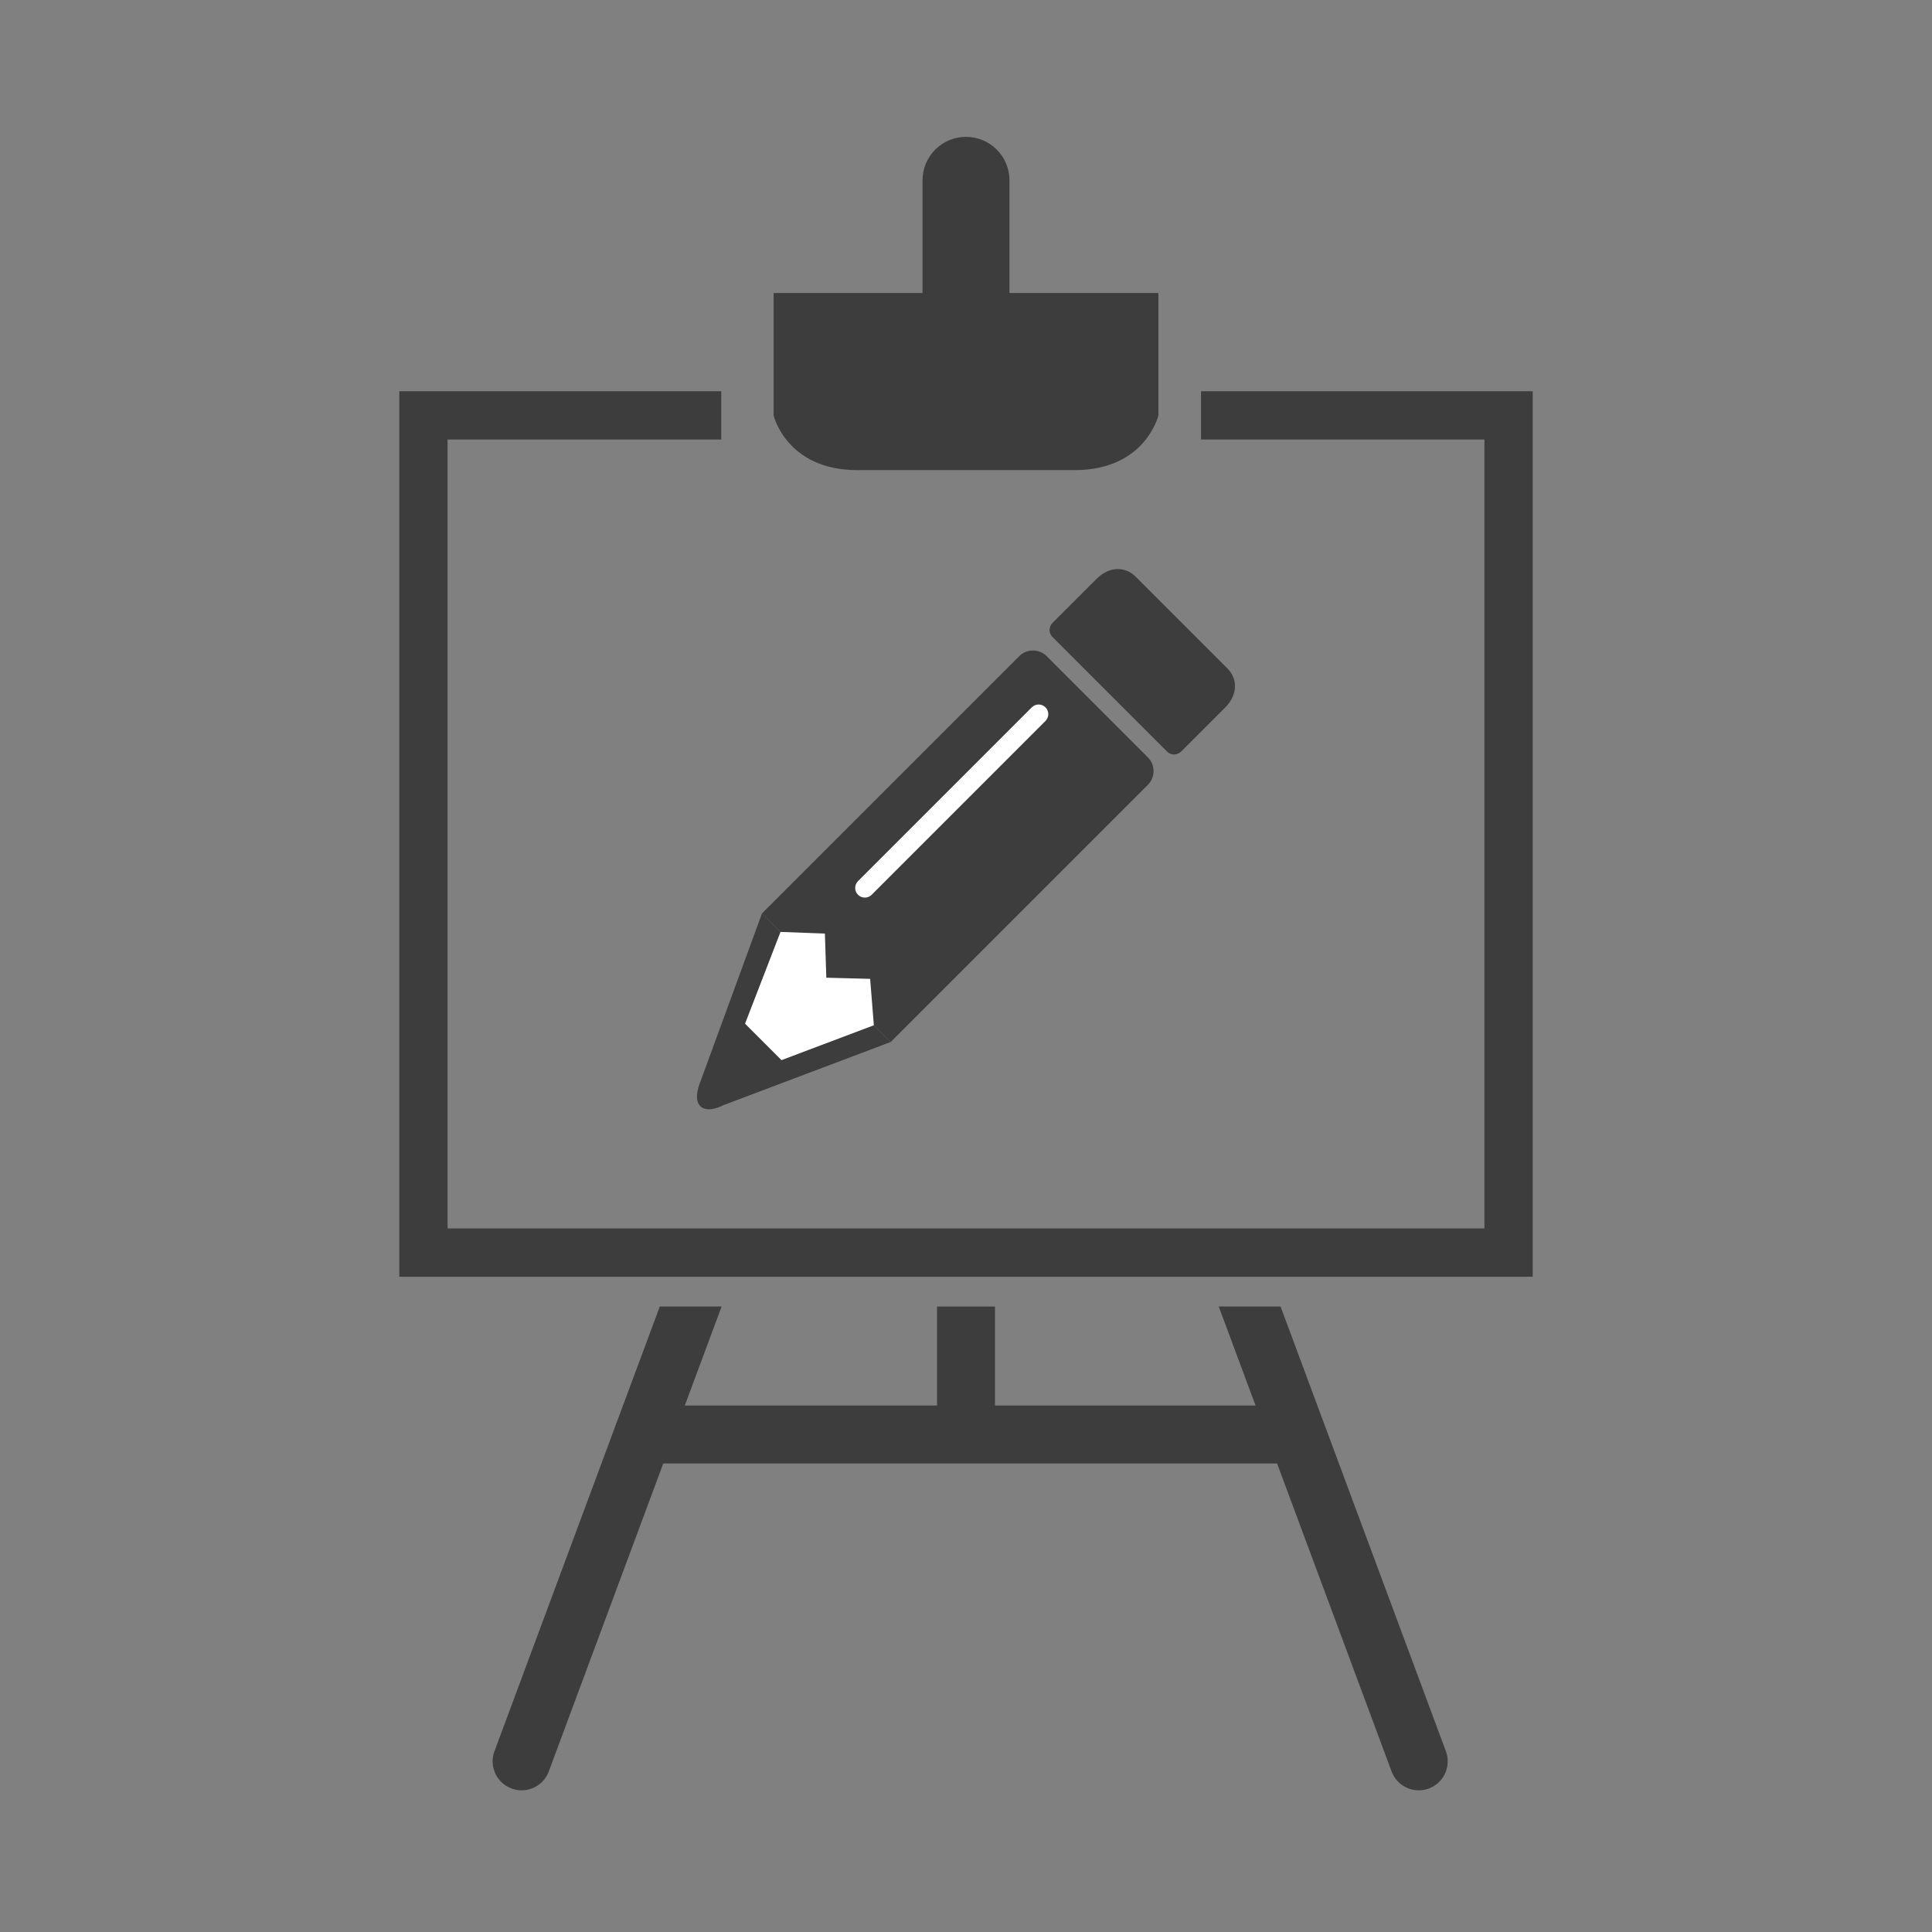 <?xml version="1.0" encoding="utf-8"?>
<!-- Generator: Adobe Illustrator 16.0.0, SVG Export Plug-In . SVG Version: 6.00 Build 0)  -->
<!DOCTYPE svg PUBLIC "-//W3C//DTD SVG 1.1//EN" "http://www.w3.org/Graphics/SVG/1.1/DTD/svg11.dtd">
<svg version="1.1" id="Layer_1" xmlns="http://www.w3.org/2000/svg" xmlns:xlink="http://www.w3.org/1999/xlink" x="0px" y="0px"
	 width="200px" height="200px" viewBox="0 0 200 200" enable-background="new 0 0 200 200" xml:space="preserve">
<rect x="0" y="0" width="200" height="200" fill="#808080" stroke="none"/>
<g>
	<polygon fill="#3D3D3D" points="158.667,132.167 41.333,132.167 41.333,40.5 74.665,40.5 74.665,45.5 46.333,45.5 46.333,127.167 
		153.667,127.167 153.667,45.5 124.331,45.5 124.331,40.5 158.667,40.5 	"/>
</g>
<g>
	<path fill="#3D3D3D" d="M68.302,135.25l-17.116,46.039c-0.577,1.553,0.214,3.279,1.767,3.856c0.345,0.129,0.698,0.189,1.045,0.189
		c1.218,0,2.363-0.747,2.812-1.956l17.892-48.129H68.302z"/>
</g>
<g>
	<path fill="#3D3D3D" d="M132.564,135.25l17.115,46.039c0.577,1.553-0.214,3.279-1.767,3.856c-0.345,0.129-0.698,0.189-1.045,0.189
		c-1.218,0-2.363-0.747-2.812-1.956l-17.892-48.129H132.564z"/>
</g>
<g>
	<path fill="#3D3D3D" d="M133.875,151.5H66.577c-1.657,0-3-1.343-3-3s1.343-3,3-3h67.298c1.657,0,3,1.343,3,3
		S135.532,151.5,133.875,151.5z"/>
</g>
<g>
	<g>
		<rect x="97" y="135.25" fill="#3D3D3D" width="6" height="13.75"/>
	</g>
</g>
<path fill="#3D3D3D" d="M100.25,48.667H88.75c-7.334,0-8.667-5.667-8.667-5.667V30.333H99.75h20.167V43c0,0-1.333,5.667-8.667,5.667
	H100.25z"/>
<g>
	<path fill="#3D3D3D" d="M100,34.833c-2.485,0-4.5-2.015-4.5-4.5V18.667c0-2.485,2.015-4.5,4.5-4.5s4.5,2.015,4.5,4.5v11.667
		C104.5,32.819,102.485,34.833,100,34.833z"/>
</g>
<g>
	<path fill="#3D3D3D" d="M78.881,94.555l26.635-26.634c0.777-0.778,2.051-0.777,2.828,0l10.488,10.488
		c0.778,0.778,0.778,2.051,0,2.829l-26.634,26.634"/>
	<path fill="#3D3D3D" d="M74.874,114.412c0,0-1.591,0.885-2.387,0.088c-0.751-0.75,0-2.475,0-2.475l6.394-17.471l13.317,13.316
		L74.874,114.412z"/>
	<polygon fill="#FFFFFF" points="80.798,96.471 77.128,105.971 80.9,109.744 90.461,106.135 90.077,101.33 85.54,101.213 
		85.393,96.646 	"/>
	<g>
		<path fill="#FFFFFF" d="M89.528,92.92c-0.256,0-0.512-0.098-0.707-0.293c-0.391-0.391-0.391-1.023,0-1.414l17.99-17.99
			c0.391-0.391,1.023-0.391,1.414,0s0.391,1.023,0,1.414l-17.99,17.99C90.04,92.823,89.784,92.92,89.528,92.92z"/>
	</g>
	<path fill="#3D3D3D" d="M122.31,64.444l4.742,4.743c1.106,1.106,1.081,2.751-0.224,4.057l-4.542,4.542
		c-0.408,0.408-1.062,0.424-1.45,0.035l-5.951-5.952l-5.952-5.952c-0.389-0.389-0.373-1.041,0.035-1.449l4.543-4.542
		c1.305-1.305,2.95-1.33,4.057-0.224L122.31,64.444z"/>
</g>
</svg>
